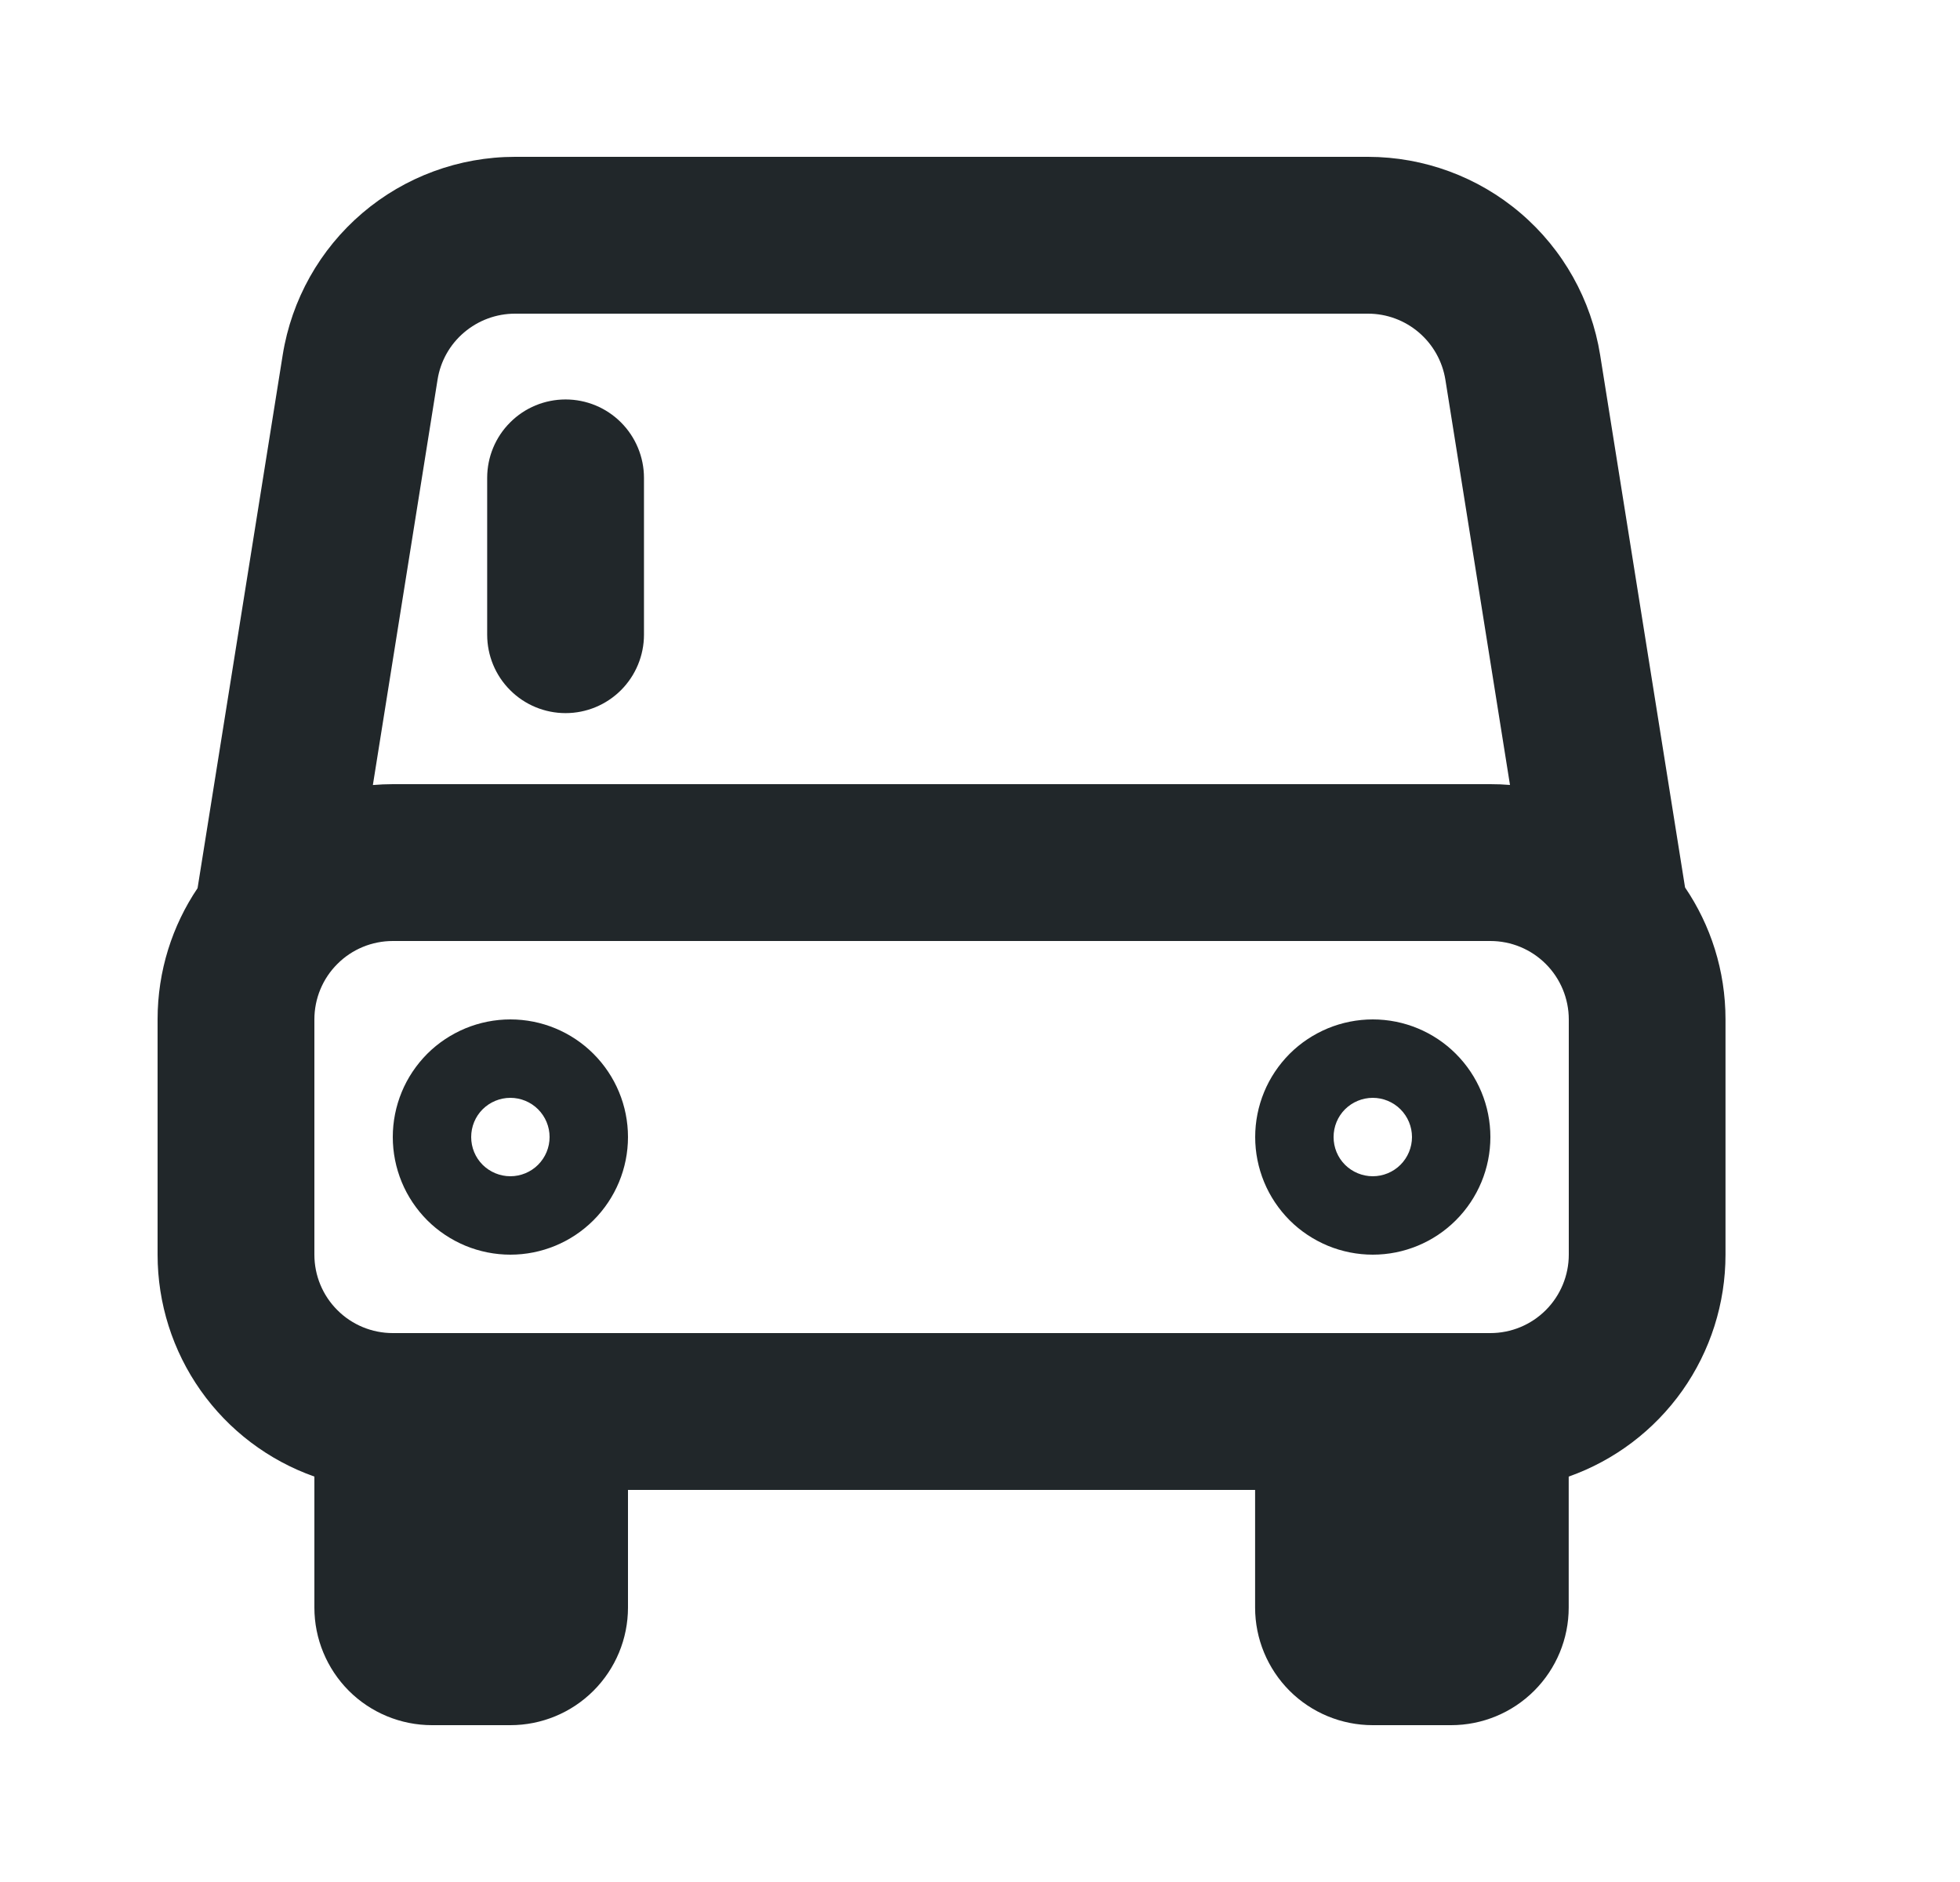 <svg width="25" height="24" viewBox="0 0 25 24" fill="none" xmlns="http://www.w3.org/2000/svg">
<path d="M16.01 19H8.01V20.5C8.01 20.898 7.852 21.279 7.57 21.561C7.289 21.842 6.908 22 6.51 22H5.51C5.112 22 4.73 21.842 4.449 21.561C4.168 21.279 4.01 20.898 4.01 20.5V18.83C3.425 18.623 2.918 18.24 2.56 17.733C2.202 17.226 2.01 16.621 2.01 16V13C2.01 12.38 2.198 11.804 2.52 11.326L3.606 4.526C3.719 3.821 4.079 3.18 4.622 2.717C5.165 2.254 5.856 2 6.57 2H17.45C18.163 2.001 18.853 2.255 19.395 2.718C19.938 3.181 20.297 3.823 20.41 4.527L21.493 11.317C21.819 11.797 22.009 12.377 22.009 13V16C22.009 16.621 21.817 17.226 21.459 17.733C21.1 18.24 20.594 18.623 20.009 18.83V20.5C20.009 20.898 19.851 21.279 19.569 21.561C19.288 21.842 18.907 22 18.509 22H17.509C17.111 22 16.729 21.842 16.448 21.561C16.167 21.279 16.009 20.898 16.009 20.5V19H16.01ZM5.01 17H19.01C19.275 17 19.529 16.895 19.717 16.707C19.904 16.52 20.01 16.265 20.01 16V13C20.01 12.735 19.904 12.48 19.717 12.293C19.529 12.105 19.275 12 19.01 12H5.01C4.745 12 4.49 12.105 4.303 12.293C4.115 12.48 4.01 12.735 4.01 13V16C4.01 16.265 4.115 16.52 4.303 16.707C4.49 16.895 4.745 17 5.01 17ZM19.26 10.01L18.436 4.842C18.398 4.607 18.278 4.394 18.098 4.24C17.917 4.085 17.687 4 17.45 4H6.569C6.331 4 6.101 4.085 5.92 4.239C5.738 4.393 5.618 4.607 5.581 4.842L4.756 10.011C4.84 10.004 4.925 10 5.01 10H19.01C19.094 10 19.178 10.003 19.26 10.01ZM17.51 14C17.377 14 17.25 14.053 17.156 14.146C17.062 14.24 17.01 14.367 17.01 14.5C17.01 14.633 17.062 14.76 17.156 14.854C17.25 14.947 17.377 15 17.51 15C17.642 15 17.77 14.947 17.863 14.854C17.957 14.76 18.01 14.633 18.01 14.5C18.01 14.367 17.957 14.24 17.863 14.146C17.77 14.053 17.642 14 17.51 14ZM17.51 16C17.313 16 17.118 15.961 16.936 15.886C16.754 15.81 16.588 15.7 16.449 15.561C16.31 15.421 16.199 15.256 16.124 15.074C16.049 14.892 16.01 14.697 16.01 14.5C16.01 14.303 16.049 14.108 16.124 13.926C16.199 13.744 16.31 13.579 16.449 13.439C16.588 13.3 16.754 13.19 16.936 13.114C17.118 13.039 17.313 13 17.51 13C17.908 13 18.289 13.158 18.57 13.439C18.852 13.721 19.01 14.102 19.01 14.5C19.01 14.898 18.852 15.279 18.57 15.561C18.289 15.842 17.908 16 17.51 16ZM6.51 14C6.377 14 6.25 14.053 6.156 14.146C6.062 14.24 6.01 14.367 6.01 14.5C6.01 14.633 6.062 14.76 6.156 14.854C6.25 14.947 6.377 15 6.51 15C6.642 15 6.77 14.947 6.863 14.854C6.957 14.76 7.01 14.633 7.01 14.5C7.01 14.367 6.957 14.24 6.863 14.146C6.77 14.053 6.642 14 6.51 14ZM6.51 16C6.313 16 6.118 15.961 5.936 15.886C5.754 15.81 5.588 15.7 5.449 15.561C5.31 15.421 5.199 15.256 5.124 15.074C5.049 14.892 5.01 14.697 5.01 14.5C5.01 14.303 5.049 14.108 5.124 13.926C5.199 13.744 5.31 13.579 5.449 13.439C5.588 13.3 5.754 13.19 5.936 13.114C6.118 13.039 6.313 13 6.51 13C6.908 13 7.289 13.158 7.57 13.439C7.852 13.721 8.01 14.102 8.01 14.5C8.01 14.898 7.852 15.279 7.57 15.561C7.289 15.842 6.908 16 6.51 16ZM7.214 5.094C7.479 5.094 7.733 5.199 7.921 5.387C8.108 5.574 8.214 5.829 8.214 6.094V8.094C8.214 8.359 8.108 8.614 7.921 8.801C7.733 8.989 7.479 9.094 7.214 9.094C6.949 9.094 6.694 8.989 6.507 8.801C6.319 8.614 6.214 8.359 6.214 8.094V6.094C6.214 5.829 6.319 5.574 6.507 5.387C6.694 5.199 6.949 5.094 7.214 5.094Z" fill="#21272A"/>
</svg>
